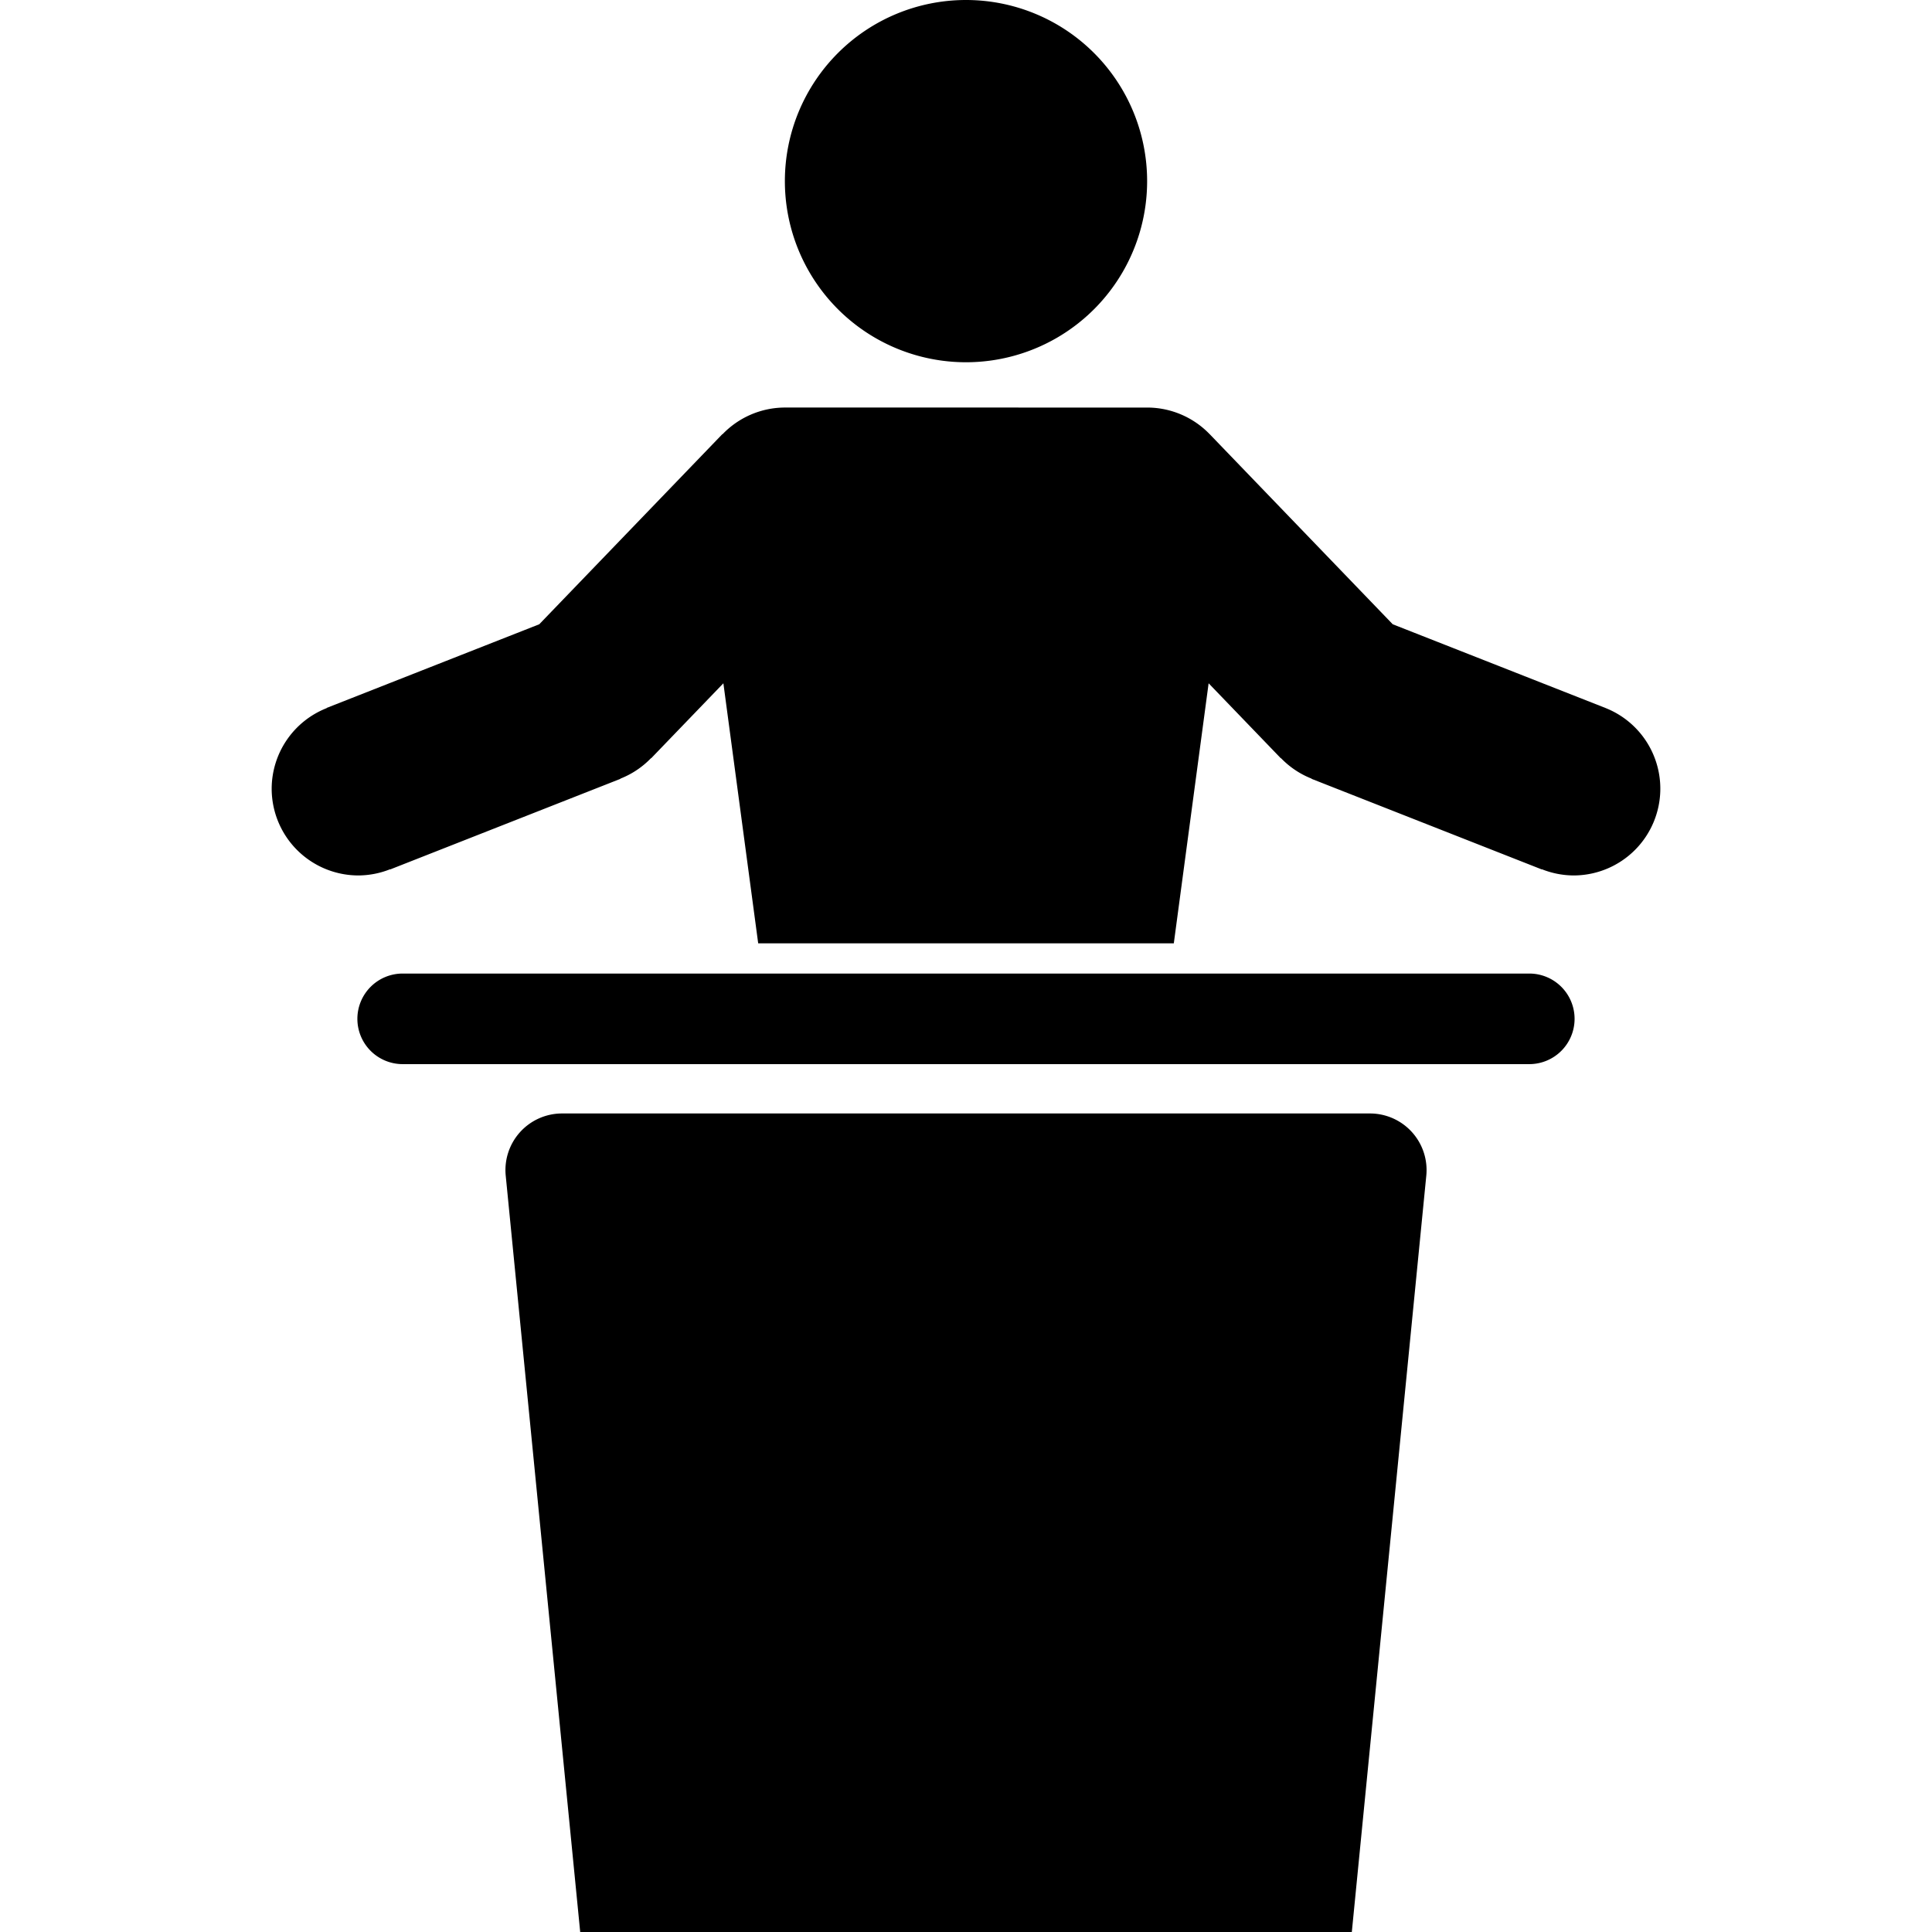 <svg width="100" height="100" version="1.1" viewBox="0 0 100 100" xmlns="http://www.w3.org/2000/svg">
 <path d="m50 0a9.375 9.375 0 0 0-9.375 9.375 9.375 9.375 0 0 0 9.375 9.375 9.375 9.375 0 0 0 9.375-9.375 9.375 9.375 0 0 0-9.375-9.375zm-9.375 21.094a4.492 4.492 0 0 0-3.228 1.384l-0.008-0.007-9.477 9.841-11.002 4.329 0.004 0.01a4.492 4.492 0 0 0-2.852 4.17 4.492 4.492 0 0 0 4.492 4.492 4.492 4.492 0 0 0 1.641-0.322l0.004 0.01 11.914-4.688-0.004-0.01a4.492 4.492 0 0 0 1.588-1.062l0.007 0.007 3.738-3.881 1.802 13.461h21.512l1.802-13.461 3.737 3.881 8e-3 -0.007a4.492 4.492 0 0 0 1.588 1.062l-4e-3 0.01 11.914 4.688 4e-3 -0.01a4.492 4.492 0 0 0 1.641 0.322 4.492 4.492 0 0 0 4.492-4.492 4.492 4.492 0 0 0-2.848-4.179l3.9e-4 -7.82e-4 -11.002-4.329-9.476-9.841-1e-3 7.81e-4a4.492 4.492 0 0 0-3.235-1.377zm-19.783 29.297a2.344 2.344 0 0 0-2.344 2.344 2.344 2.344 0 0 0 2.344 2.344h58.314a2.344 2.344 0 0 0 2.344-2.344 2.344 2.344 0 0 0-2.344-2.344zm8.25 7.242a2.93 2.93 0 0 0-2.916 3.217l3.855 39.15h39.939l3.855-39.15a2.93 2.93 0 0 0-2.916-3.217h-41.817z"/>
</svg>
